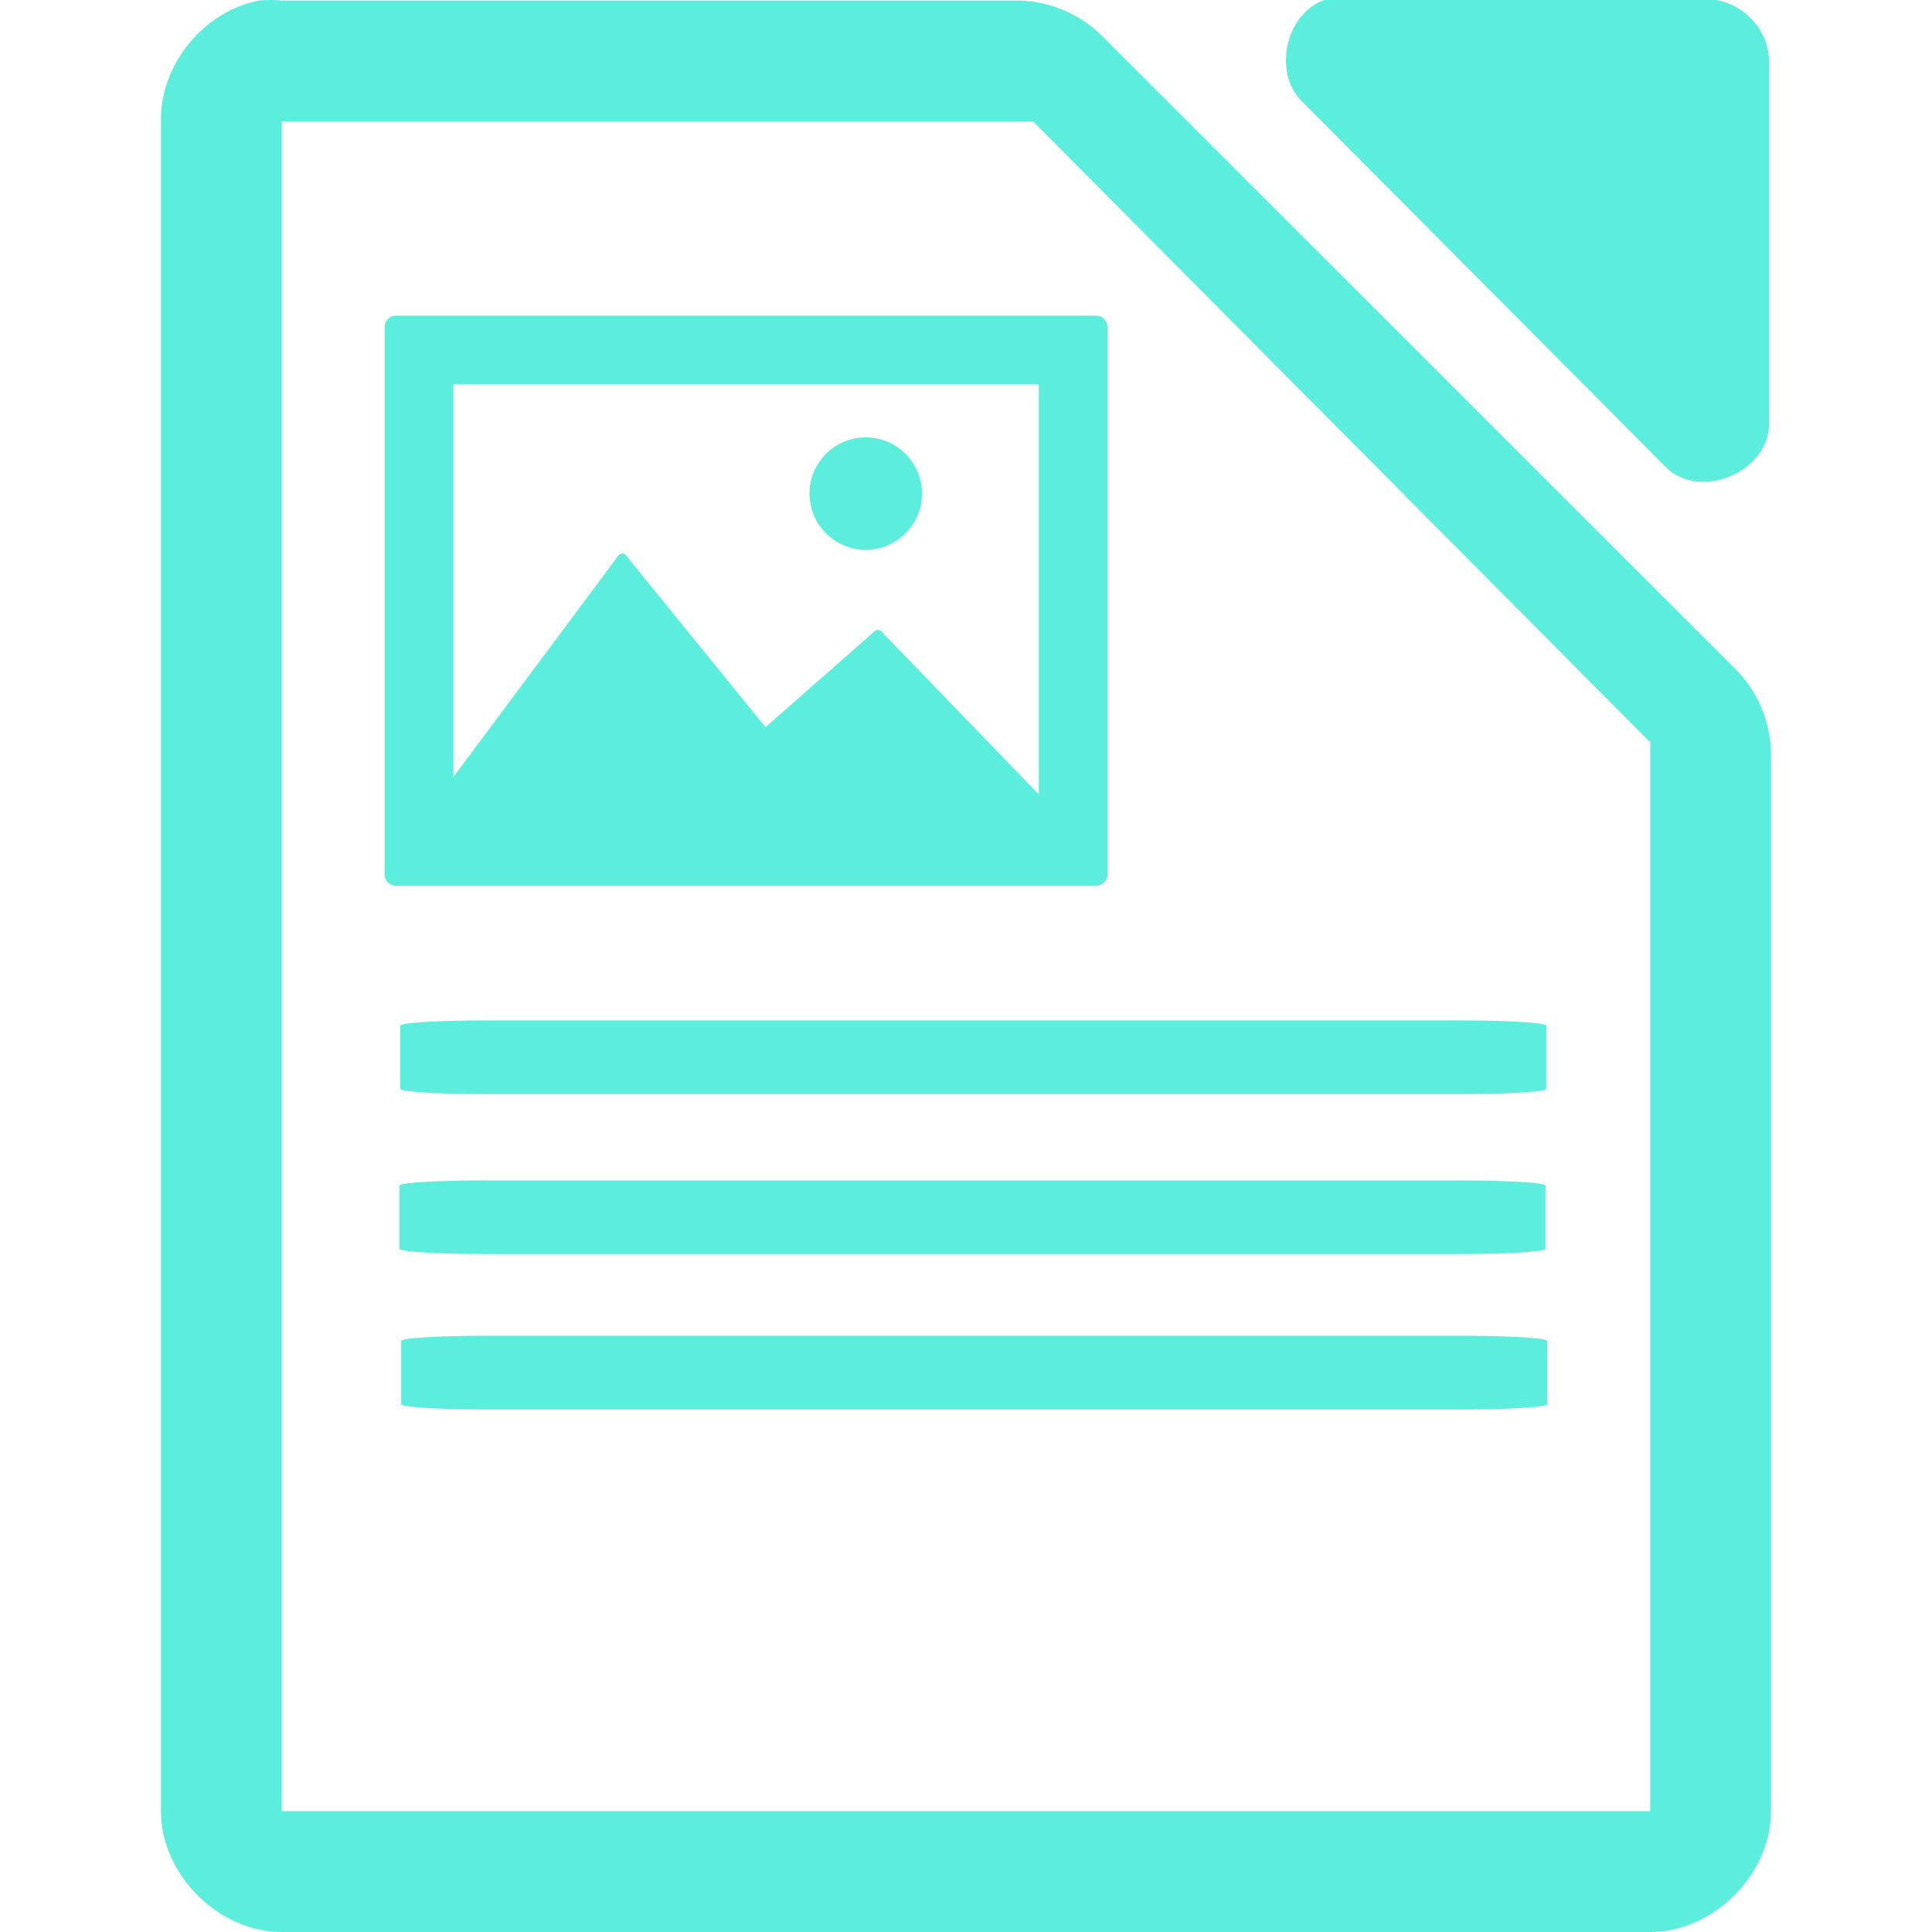 <?xml version="1.0" encoding="UTF-8" standalone="no"?>
<svg
   xmlns:dc="http://purl.org/dc/elements/1.1/"
   xmlns:cc="http://creativecommons.org/ns#"
   xmlns:rdf="http://www.w3.org/1999/02/22-rdf-syntax-ns#"
   xmlns:svg="http://www.w3.org/2000/svg"
   xmlns="http://www.w3.org/2000/svg"
   xmlns:sodipodi="http://sodipodi.sourceforge.net/DTD/sodipodi-0.dtd"
   xmlns:inkscape="http://www.inkscape.org/namespaces/inkscape"
   width="48"
   height="48"
   version="1.1"
   id="svg35"
   sodipodi:docname="libreoffice-oasis-text.svg"
   inkscape:version="0.92.4 (5da689c313, 2019-01-14)">
  <sodipodi:namedview
     pagecolor="#ffffff"
     bordercolor="#666666"
     borderopacity="1"
     objecttolerance="10"
     gridtolerance="10"
     guidetolerance="10"
     inkscape:pageopacity="0"
     inkscape:pageshadow="2"
     inkscape:window-width="1087"
     inkscape:window-height="480"
     id="namedview37"
     showgrid="false"
     inkscape:zoom="4.9166667"
     inkscape:cx="2.1355932"
     inkscape:cy="24"
     inkscape:window-x="0"
     inkscape:window-y="25"
     inkscape:window-maximized="0"
     inkscape:current-layer="svg35" />
  <defs
     id="defs31">
    <linearGradient
       id="a">
      <stop
         offset="0"
         stop-color="#dc85e9"
         id="stop2" />
      <stop
         offset="1"
         stop-color="#f2cbf8"
         id="stop4" />
    </linearGradient>
    <linearGradient
       id="b">
      <stop
         offset="0"
         stop-color="#dc85e9"
         id="stop7" />
      <stop
         offset="1"
         stop-color="#f2cbf8"
         id="stop9" />
    </linearGradient>
    <linearGradient
       id="c">
      <stop
         offset="0"
         stop-color="#fff"
         stop-opacity=".588"
         id="stop12" />
      <stop
         offset="1"
         stop-color="#fff"
         stop-opacity=".863"
         id="stop14" />
    </linearGradient>
    <linearGradient
       id="d">
      <stop
         offset="0"
         stop-color="#b3b3b3"
         id="stop17" />
      <stop
         offset="1"
         stop-color="#e6e6e6"
         id="stop19" />
    </linearGradient>
    <linearGradient
       id="e">
      <stop
         offset="0"
         stop-color="#e694bb"
         id="stop22" />
      <stop
         offset=".262"
         stop-color="#d3819a"
         id="stop24" />
      <stop
         offset=".705"
         stop-color="#b25a64"
         id="stop26" />
      <stop
         offset="1"
         stop-color="#98313d"
         id="stop28" />
    </linearGradient>
  </defs>
  <path
     style="color:#000000;font-weight:400;line-height:normal;font-family:'Andale Mono';text-indent:0;text-align:start;text-decoration:none;text-decoration-line:none;text-transform:none;overflow:visible;fill:#5beedc;marker:none"
     d="m 32.938,-0.012 c -0.999,0.32 -1.335,1.84 -0.565,2.555 l 9.035,9.082 c 0.835,0.796 2.497,0.115 2.541,-1.041 V 1.502 c 0,-0.793 -0.717,-1.514 -1.506,-1.514 h -9.035 a 1.548,1.548 0 0 0 -0.47,0 z M 6.438,0.014 C 5.062,0.276 3.974,1.612 4,3.012 V 45 c 0,1.57 1.43,3 3,3 h 34 c 1.57,0 3,-1.43 3,-3 V 18.818 A 3.038,3.038 0 0 0 43.156,16.662 L 27.344,0.857 A 3.038,3.038 0 0 0 25.187,0.014 H 7 a 2.938,2.938 0 0 0 -0.563,0 z M 7,3.02 h 18.672 l 0.187,0.188 14.907,15 L 41,18.442 V 44.997 H 7 V 3.021 Z M 9.84,7.84 A 0.284,0.284 0 0 0 9.557,8.126 v 13.596 c 0,0.157 0.126,0.285 0.283,0.285 h 17.39 a 0.286,0.286 0 0 0 0.286,-0.285 V 8.127 A 0.286,0.286 0 0 0 27.23,7.842 H 9.84 Z m 1.424,1.708 h 14.545 v 10.19 l -3.914,-4.053 a 0.116,0.116 0 0 0 -0.16,-0.006 L 19.02,18.067 15.55,13.796 A 0.116,0.116 0 0 0 15.367,13.8 l -4.103,5.506 V 9.549 Z m 10.246,1.318 a 1.397,1.397 0 1 0 0,2.794 1.397,1.397 0 0 0 0,-2.794 z M 12.1,25.352 c -1.196,0 -2.159,0.058 -2.159,0.13 v 1.57 c 0,0.073 0.963,0.13 2.159,0.13 h 24.158 c 1.195,0 2.158,-0.057 2.158,-0.13 v -1.57 c 0,-0.072 -0.963,-0.13 -2.158,-0.13 z m -0.018,3.974 c -1.195,0 -2.158,0.059 -2.158,0.131 v 1.568 c 0,0.073 0.963,0.131 2.158,0.131 h 24.16 c 1.195,0 2.156,-0.058 2.156,-0.13 v -1.569 c 0,-0.072 -0.96,-0.13 -2.156,-0.13 h -24.16 z m 0.041,3.86 c -1.195,0 -2.156,0.058 -2.156,0.13 v 1.57 c 0,0.073 0.96,0.132 2.156,0.132 h 24.16 c 1.195,0 2.158,-0.059 2.158,-0.131 v -1.57 c 0,-0.073 -0.963,-0.131 -2.158,-0.131 z"
     font-weight="400"
     overflow="visible"
     id="path33"
     inkscape:connector-curvature="0" />
</svg>
